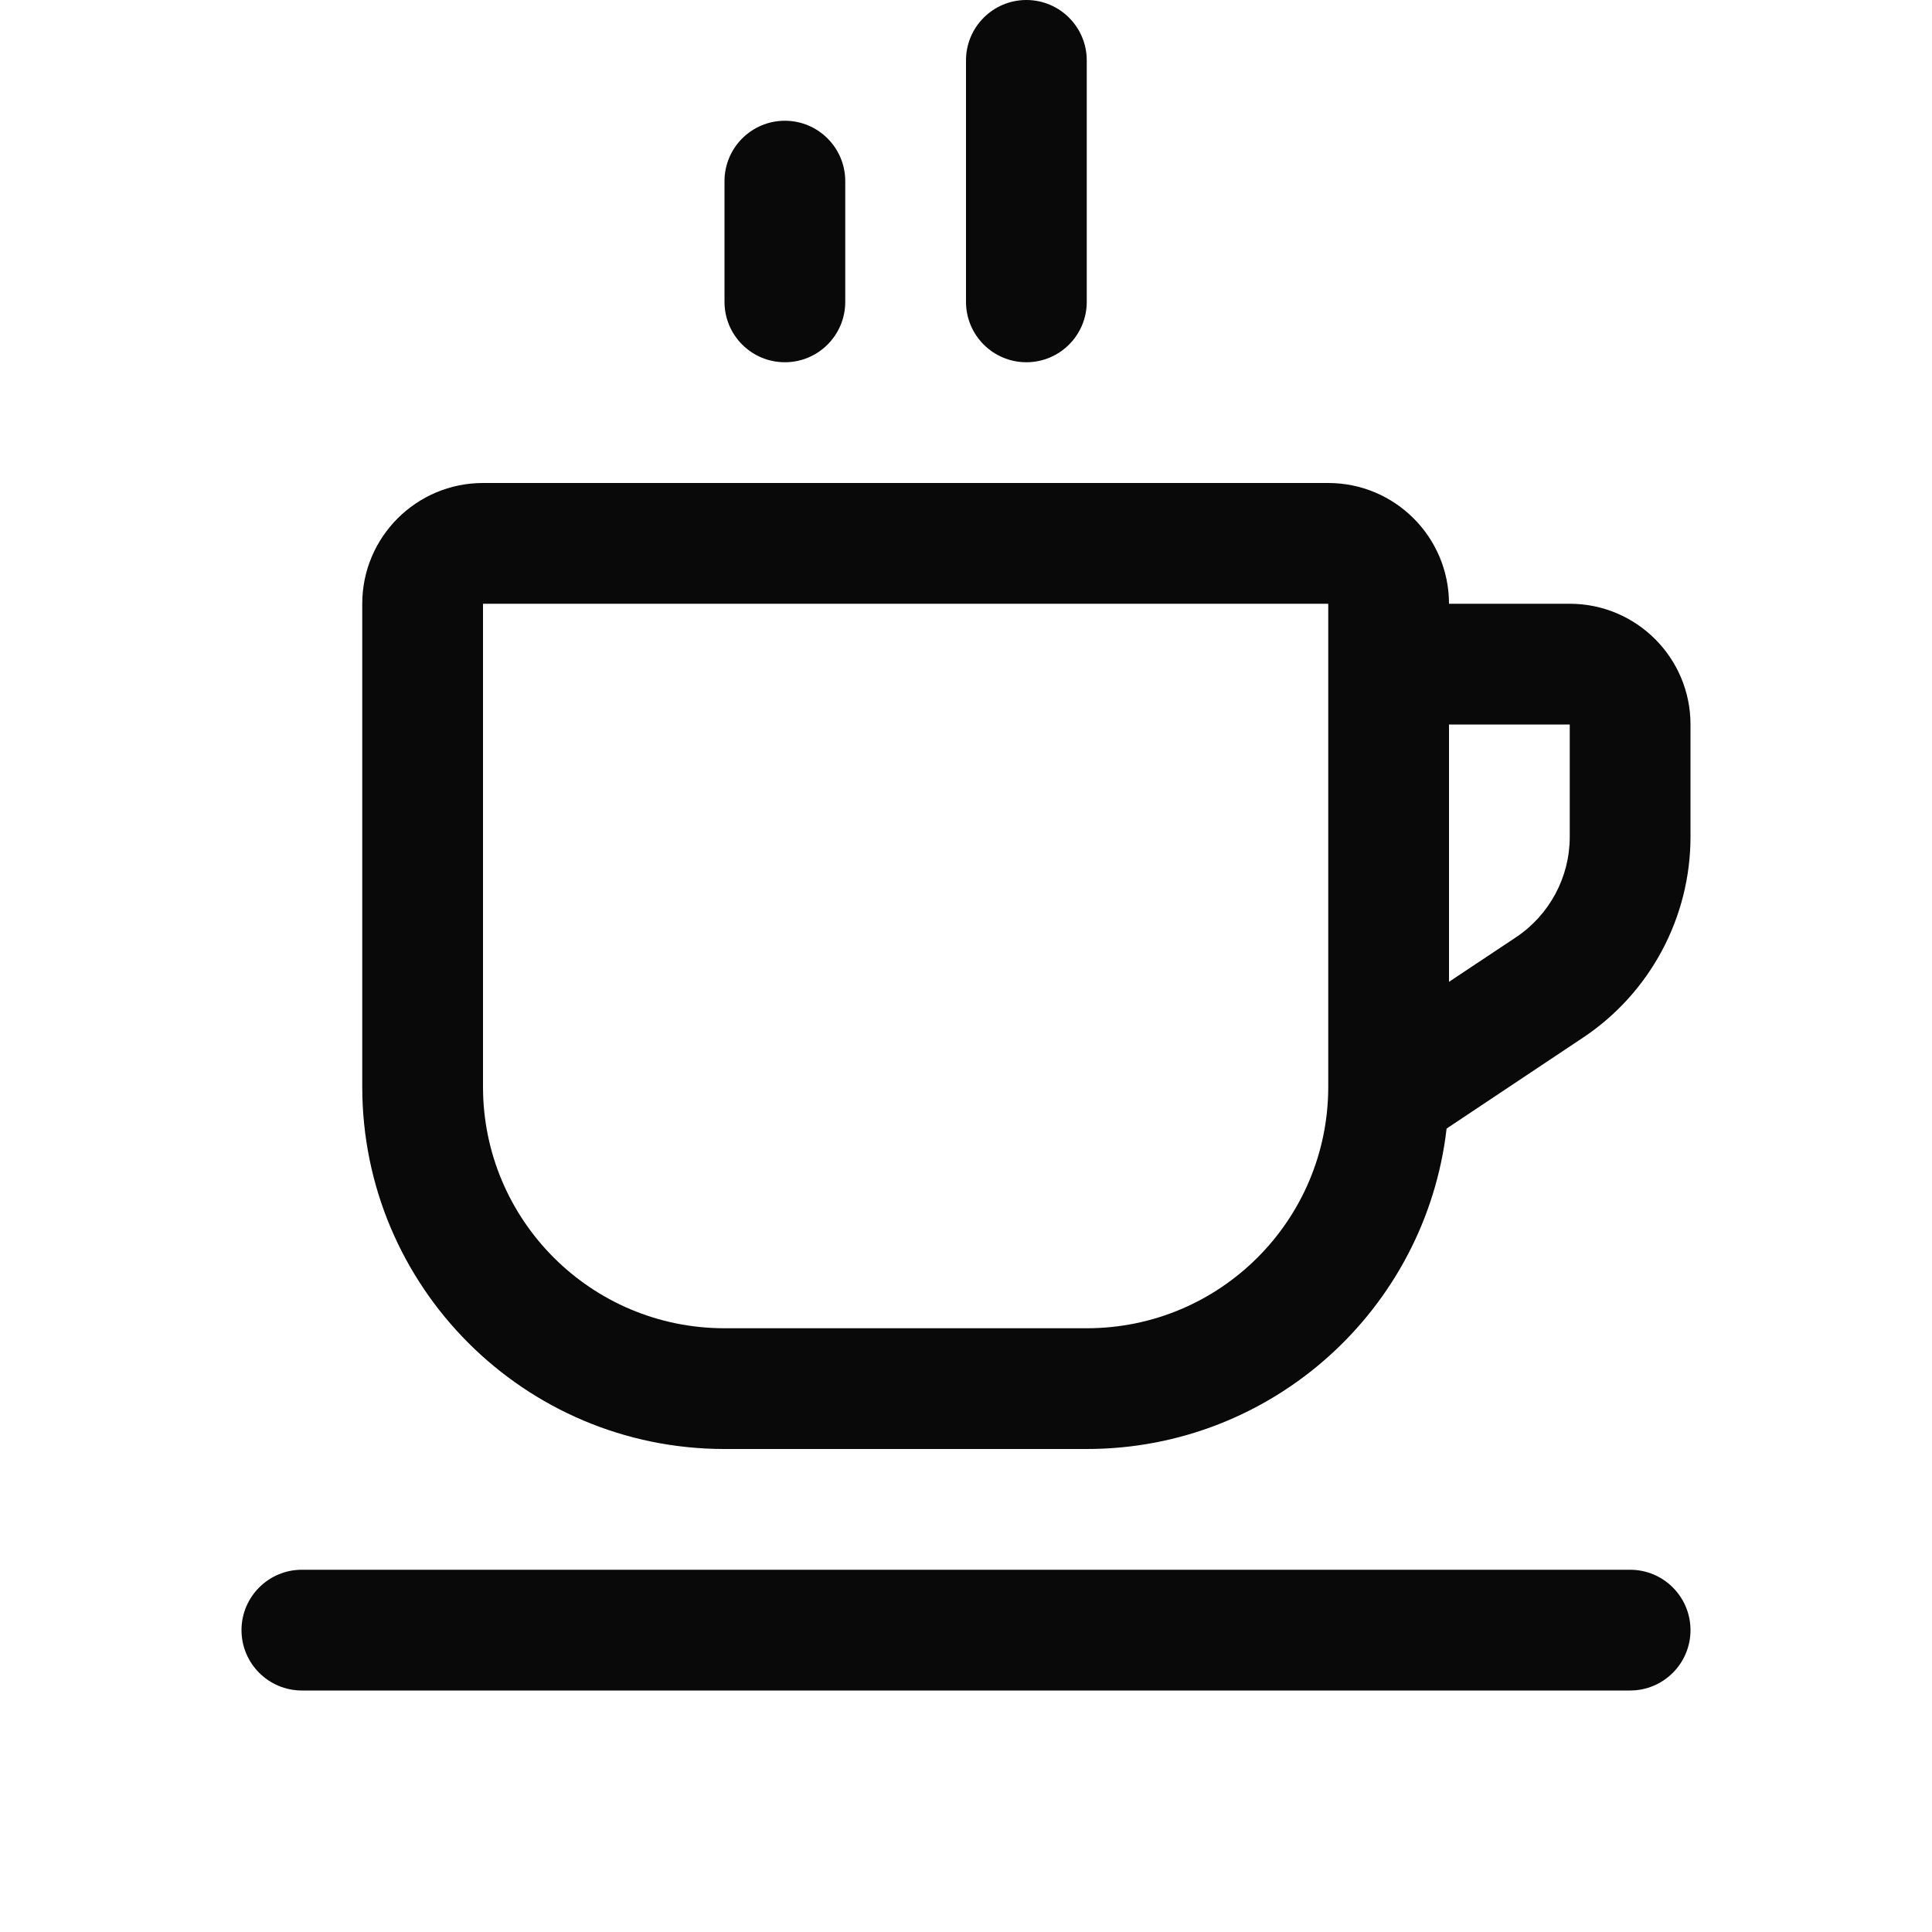 <svg width="16" height="16" viewBox="0 0 16 16" fill="none" xmlns="http://www.w3.org/2000/svg">
<path fill-rule="evenodd" clip-rule="evenodd" d="M8.5 0C8.224 0 8 0.224 8 0.5V2.5C8 2.776 8.224 3 8.5 3C8.776 3 9 2.776 9 2.5V0.5C9 0.224 8.776 0 8.5 0ZM6 1.5C6 1.224 6.224 1 6.5 1C6.776 1 7 1.224 7 1.5V2.5C7 2.776 6.776 3 6.5 3C6.224 3 6 2.776 6 2.5V1.5ZM11 5H4V9C4 10.105 4.895 11 6 11H9C10.105 11 11 10.105 11 9V8.798V6V5ZM12 5C12 4.448 11.552 4 11 4H4C3.448 4 3 4.448 3 5V9C3 10.657 4.343 12 6 12H9C10.54 12 11.808 10.84 11.98 9.347L12 9.333L13.109 8.594C13.666 8.223 14 7.598 14 6.93V6C14 5.448 13.552 5 13 5H12ZM12 6V8.131L12.555 7.762C12.833 7.576 13 7.264 13 6.93V6H12ZM2 13.5C2 13.224 2.224 13 2.5 13H13.5C13.776 13 14 13.224 14 13.5C14 13.776 13.776 14 13.5 14H2.5C2.224 14 2 13.776 2 13.5Z" fill="#090909"/>
</svg>
